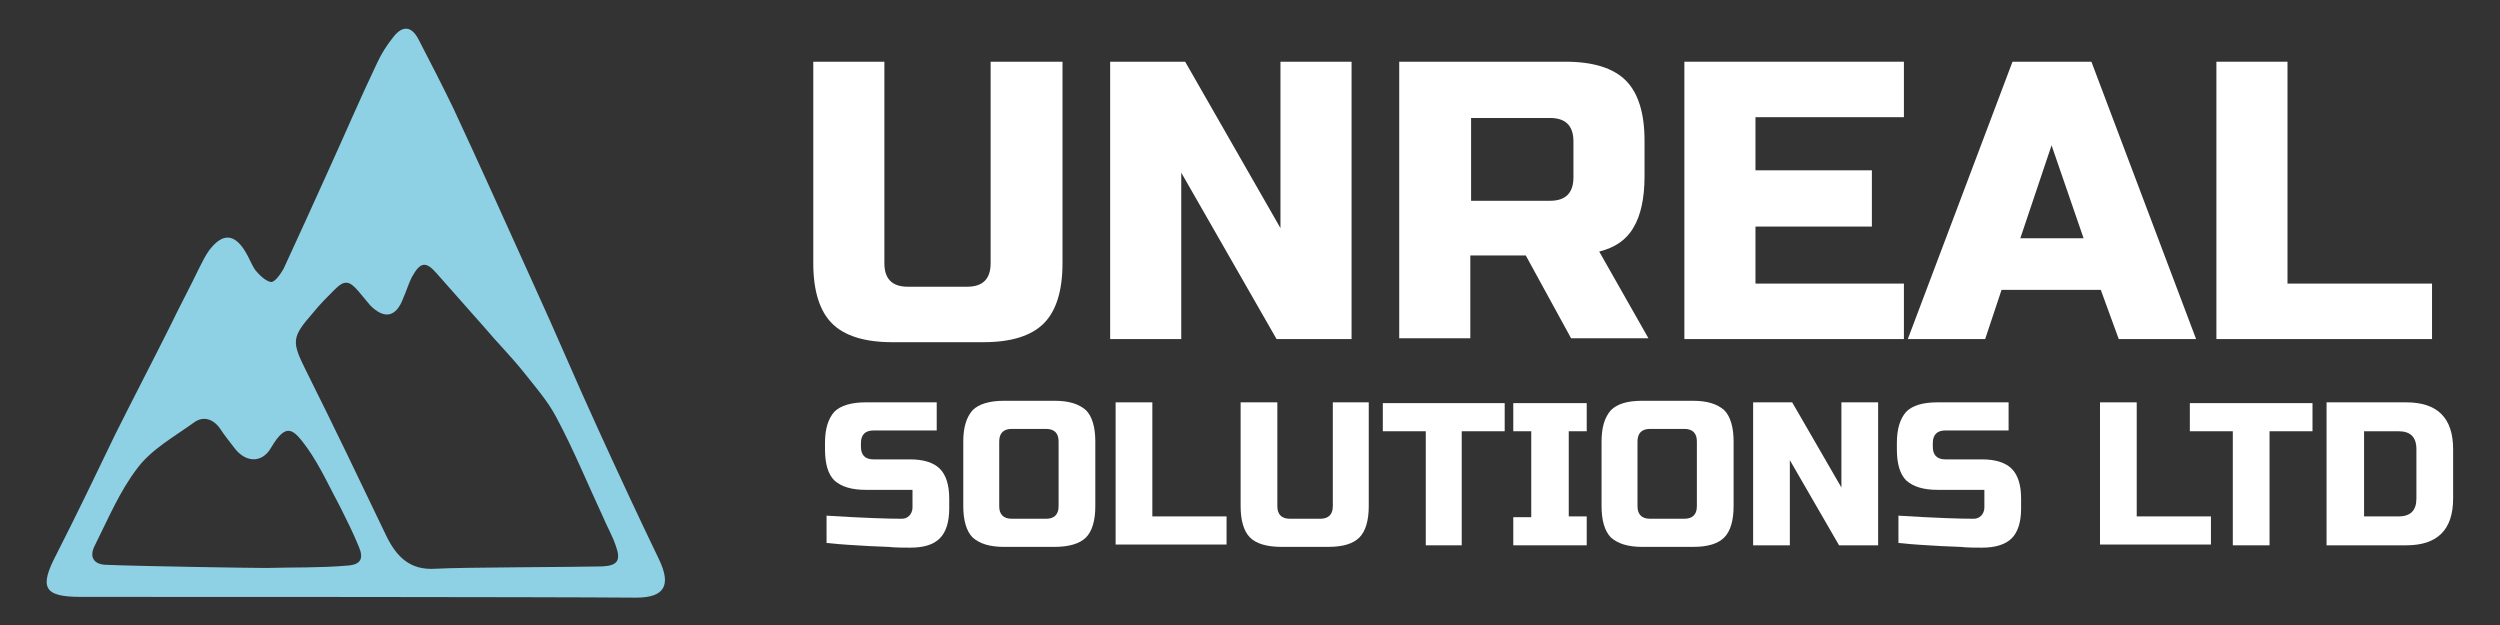<?xml version="1.0" encoding="utf-8"?>
<!-- Generator: Adobe Illustrator 27.5.0, SVG Export Plug-In . SVG Version: 6.00 Build 0)  -->
<svg version="1.1" id="Calque_1" xmlns="http://www.w3.org/2000/svg" xmlns:xlink="http://www.w3.org/1999/xlink" x="0px" y="0px"
	 viewBox="0 0 320 80" style="enable-background:new 0 0 320 80;" xml:space="preserve">
<rect x="0" y="0" width="320" height="80" fill="#333333" stroke="none"/>
<style type="text/css">
	.st0{fill:#8ED1E5;}
	.st1{fill:#FFFFFF;}
</style>
<g>
	<path class="st0" d="M10.3,76.4c-4.7,0-5.3-1.2-3.1-5.4c2.6-5.1,5.1-10.3,7.6-15.5c2.3-4.6,4.7-9.2,7-13.8c1.2-2.5,2.5-4.9,3.7-7.4
		c0.4-0.8,0.8-1.6,1.3-2.3c1.7-2.2,3.2-2.1,4.6,0.2c0.5,0.8,0.8,1.7,1.3,2.4c0.5,0.6,1.3,1.4,2,1.5c0.5,0,1.2-1,1.6-1.7
		c1.9-4.1,3.8-8.3,5.7-12.5c2.1-4.6,4.1-9.3,6.3-13.9c0.5-1.1,1.2-2.2,2-3.2c1.2-1.6,2.4-1.5,3.3,0.3c1.5,2.9,3,5.8,4.4,8.7
		c3.5,7.5,6.9,15.1,10.3,22.6c2.8,6.1,5.4,12.3,8.2,18.4c2.6,5.7,5.2,11.3,7.9,16.9c1.5,3.2,0.7,4.8-3,4.8
		C69.4,76.4,22,76.4,10.3,76.4z M77.1,72.5c2-0.1,2.4-0.8,1.7-2.7c-0.4-1.2-1.1-2.4-1.6-3.6c-2-4.3-3.8-8.7-6-12.8
		c-1.1-2.1-2.7-3.9-4.2-5.8c-1.6-2-3.4-3.8-5-5.7c-2-2.3-4.1-4.6-6.1-6.9c-1.4-1.6-2.1-1.5-3.2,0.5c-0.4,0.8-0.7,1.8-1.1,2.7
		c-0.9,2.4-2.4,2.7-4.2,0.9c-0.5-0.6-1-1.2-1.5-1.8c-1.2-1.4-1.8-1.5-3.1-0.2c-0.9,0.9-1.9,1.9-2.7,2.9c-2.8,3.2-2.8,3.7-0.9,7.5
		c3.5,7,6.9,14.1,10.3,21.2c1.3,2.6,3,4.3,6.2,4.1C59.1,72.6,73.3,72.6,77.1,72.5z M34.1,72.7c3.4-0.1,6.9,0,10.3-0.3
		c1.8-0.1,2.2-0.9,1.5-2.5c-0.7-1.7-1.5-3.3-2.3-4.9c-1.4-2.6-2.6-5.3-4.3-7.7c-1.7-2.3-2.6-3.4-4.6,0c-1.2,2.1-3.4,1.9-4.8-0.1
		c-0.6-0.8-1.2-1.5-1.7-2.3c-0.9-1.3-2.2-1.7-3.4-0.8c-2.5,1.8-5.4,3.4-7.2,5.8c-2.3,3-3.8,6.6-5.5,10c-0.7,1.4-0.1,2.4,1.6,2.4
		C18.8,72.5,32.5,72.7,34.1,72.7z"/>
	<g>
		<path class="st1" d="M126.9,7.9h9.1v25.8c0,3.5-0.8,6.1-2.4,7.7c-1.6,1.6-4.2,2.4-7.7,2.4h-11.7c-3.5,0-6.1-0.8-7.7-2.4
			c-1.6-1.6-2.4-4.2-2.4-7.7V7.9h9.1v25.8c0,2,1,3,3,3h7.6c2,0,3-1,3-3V7.9z"/>
		<path class="st1" d="M173,43.4h-9.6l-12.2-21.3v21.3h-9.1V7.9h9.6l12.2,21.3V7.9h9.1V43.4z"/>
		<path class="st1" d="M179.1,7.9h21.3c3.5,0,6.1,0.8,7.7,2.4c1.6,1.6,2.4,4.2,2.4,7.7v4.6c0,2.8-0.5,5-1.4,6.5
			c-0.9,1.6-2.4,2.6-4.4,3.1l6.3,11.1h-9.9l-5.8-10.6h-7.1v10.6h-9.1V7.9z M201.4,18.1c0-2-1-3-3-3h-10.1v10.6h10.1c2,0,3-1,3-3
			V18.1z"/>
		<path class="st1" d="M243.7,43.4h-28.1V7.9h28.1V15h-19v6.8h14.9V29h-14.9v7.3h19V43.4z"/>
		<path class="st1" d="M254.1,43.4h-9.9l13.4-35.5h10.1l13.4,35.5h-9.9l-2.3-6.3h-12.7L254.1,43.4z M258.6,30.5h8.1l-4.1-11.9
			L258.6,30.5z"/>
		<path class="st1" d="M292.8,36.3h18.5v7.1h-27.6V7.9h9.1V36.3z"/>
	</g>
	<g>
		<path class="st1" d="M105.7,66c4.8,0.3,8,0.4,9.7,0.4c0.4,0,0.7-0.1,1-0.4c0.2-0.2,0.4-0.6,0.4-1v-2.3h-6c-1.8,0-3.1-0.4-4-1.2
			c-0.8-0.8-1.2-2.1-1.2-4v-0.8c0-1.8,0.4-3.1,1.2-4c0.8-0.8,2.2-1.2,4-1.2h9.1v3.6h-8.1c-1,0-1.6,0.5-1.6,1.6v0.5
			c0,1,0.5,1.6,1.6,1.6h4.7c1.7,0,3,0.4,3.8,1.2c0.8,0.8,1.2,2.1,1.2,3.8v1.3c0,1.7-0.4,3-1.2,3.8c-0.8,0.8-2,1.2-3.8,1.2
			c-0.9,0-1.8,0-2.8-0.1l-2.4-0.1c-1.8-0.1-3.6-0.2-5.5-0.4V66z"/>
		<path class="st1" d="M140.2,64.8c0,1.8-0.4,3.2-1.2,4c-0.8,0.8-2.2,1.2-4,1.2h-6.5c-1.8,0-3.1-0.4-4-1.2c-0.8-0.8-1.2-2.2-1.2-4
			v-8.3c0-1.8,0.4-3.1,1.2-4c0.8-0.8,2.2-1.2,4-1.2h6.5c1.8,0,3.1,0.4,4,1.2c0.8,0.8,1.2,2.2,1.2,4V64.8z M135.5,56.5
			c0-1-0.5-1.6-1.6-1.6h-4.4c-1,0-1.6,0.5-1.6,1.6v8.3c0,1,0.5,1.6,1.6,1.6h4.4c1,0,1.6-0.5,1.6-1.6V56.5z"/>
		<path class="st1" d="M147.5,66.1h9.5v3.6h-14.2V51.5h4.7V66.1z"/>
		<path class="st1" d="M170.5,51.5h4.7v13.3c0,1.8-0.4,3.2-1.2,4c-0.8,0.8-2.1,1.2-4,1.2h-6c-1.8,0-3.2-0.4-4-1.2
			c-0.8-0.8-1.2-2.2-1.2-4V51.5h4.7v13.3c0,1,0.5,1.6,1.6,1.6h3.9c1,0,1.6-0.5,1.6-1.6V51.5z"/>
		<path class="st1" d="M187.2,69.8h-4.7V55.2H177v-3.6h15.6v3.6h-5.5V69.8z"/>
		<path class="st1" d="M203.1,69.8h-9.4v-3.6h2.3V55.2h-2.3v-3.6h9.4v3.6h-2.3v10.9h2.3V69.8z"/>
		<path class="st1" d="M221.9,64.8c0,1.8-0.4,3.2-1.2,4c-0.8,0.8-2.1,1.2-4,1.2h-6.5c-1.8,0-3.1-0.4-4-1.2c-0.8-0.8-1.2-2.2-1.2-4
			v-8.3c0-1.8,0.4-3.1,1.2-4c0.8-0.8,2.1-1.2,4-1.2h6.5c1.8,0,3.1,0.4,4,1.2c0.8,0.8,1.2,2.2,1.2,4V64.8z M217.2,56.5
			c0-1-0.5-1.6-1.6-1.6h-4.4c-1,0-1.6,0.5-1.6,1.6v8.3c0,1,0.5,1.6,1.6,1.6h4.4c1,0,1.6-0.5,1.6-1.6V56.5z"/>
		<path class="st1" d="M240.4,69.8h-5l-6.3-10.9v10.9h-4.7V51.5h5l6.3,10.9V51.5h4.7V69.8z"/>
		<path class="st1" d="M242.9,66c4.8,0.3,8,0.4,9.7,0.4c0.4,0,0.7-0.1,1-0.4c0.2-0.2,0.4-0.6,0.4-1v-2.3h-6c-1.8,0-3.1-0.4-4-1.2
			c-0.8-0.8-1.2-2.1-1.2-4v-0.8c0-1.8,0.4-3.1,1.2-4c0.8-0.8,2.1-1.2,4-1.2h9.1v3.6H249c-1,0-1.6,0.5-1.6,1.6v0.5
			c0,1,0.5,1.6,1.6,1.6h4.7c1.7,0,3,0.4,3.8,1.2c0.8,0.8,1.2,2.1,1.2,3.8v1.3c0,1.7-0.4,3-1.2,3.8c-0.8,0.8-2.1,1.2-3.8,1.2
			c-0.9,0-1.8,0-2.8-0.1l-2.4-0.1c-1.8-0.1-3.6-0.2-5.5-0.4V66z"/>
		<path class="st1" d="M273.5,66.1h9.5v3.6h-14.2V51.5h4.7V66.1z"/>
		<path class="st1" d="M290.5,69.8h-4.7V55.2h-5.5v-3.6H296v3.6h-5.5V69.8z"/>
		<path class="st1" d="M308,51.5c2,0,3.5,0.5,4.5,1.5c1,1,1.5,2.5,1.5,4.5v6.3c0,2-0.5,3.5-1.5,4.5s-2.5,1.5-4.5,1.5h-10.2V51.5H308
			z M309.3,57.5c0-1.6-0.8-2.3-2.3-2.3h-4.4v10.9h4.4c1.6,0,2.3-0.8,2.3-2.3V57.5z"/>
	</g>
</g>
</svg>
